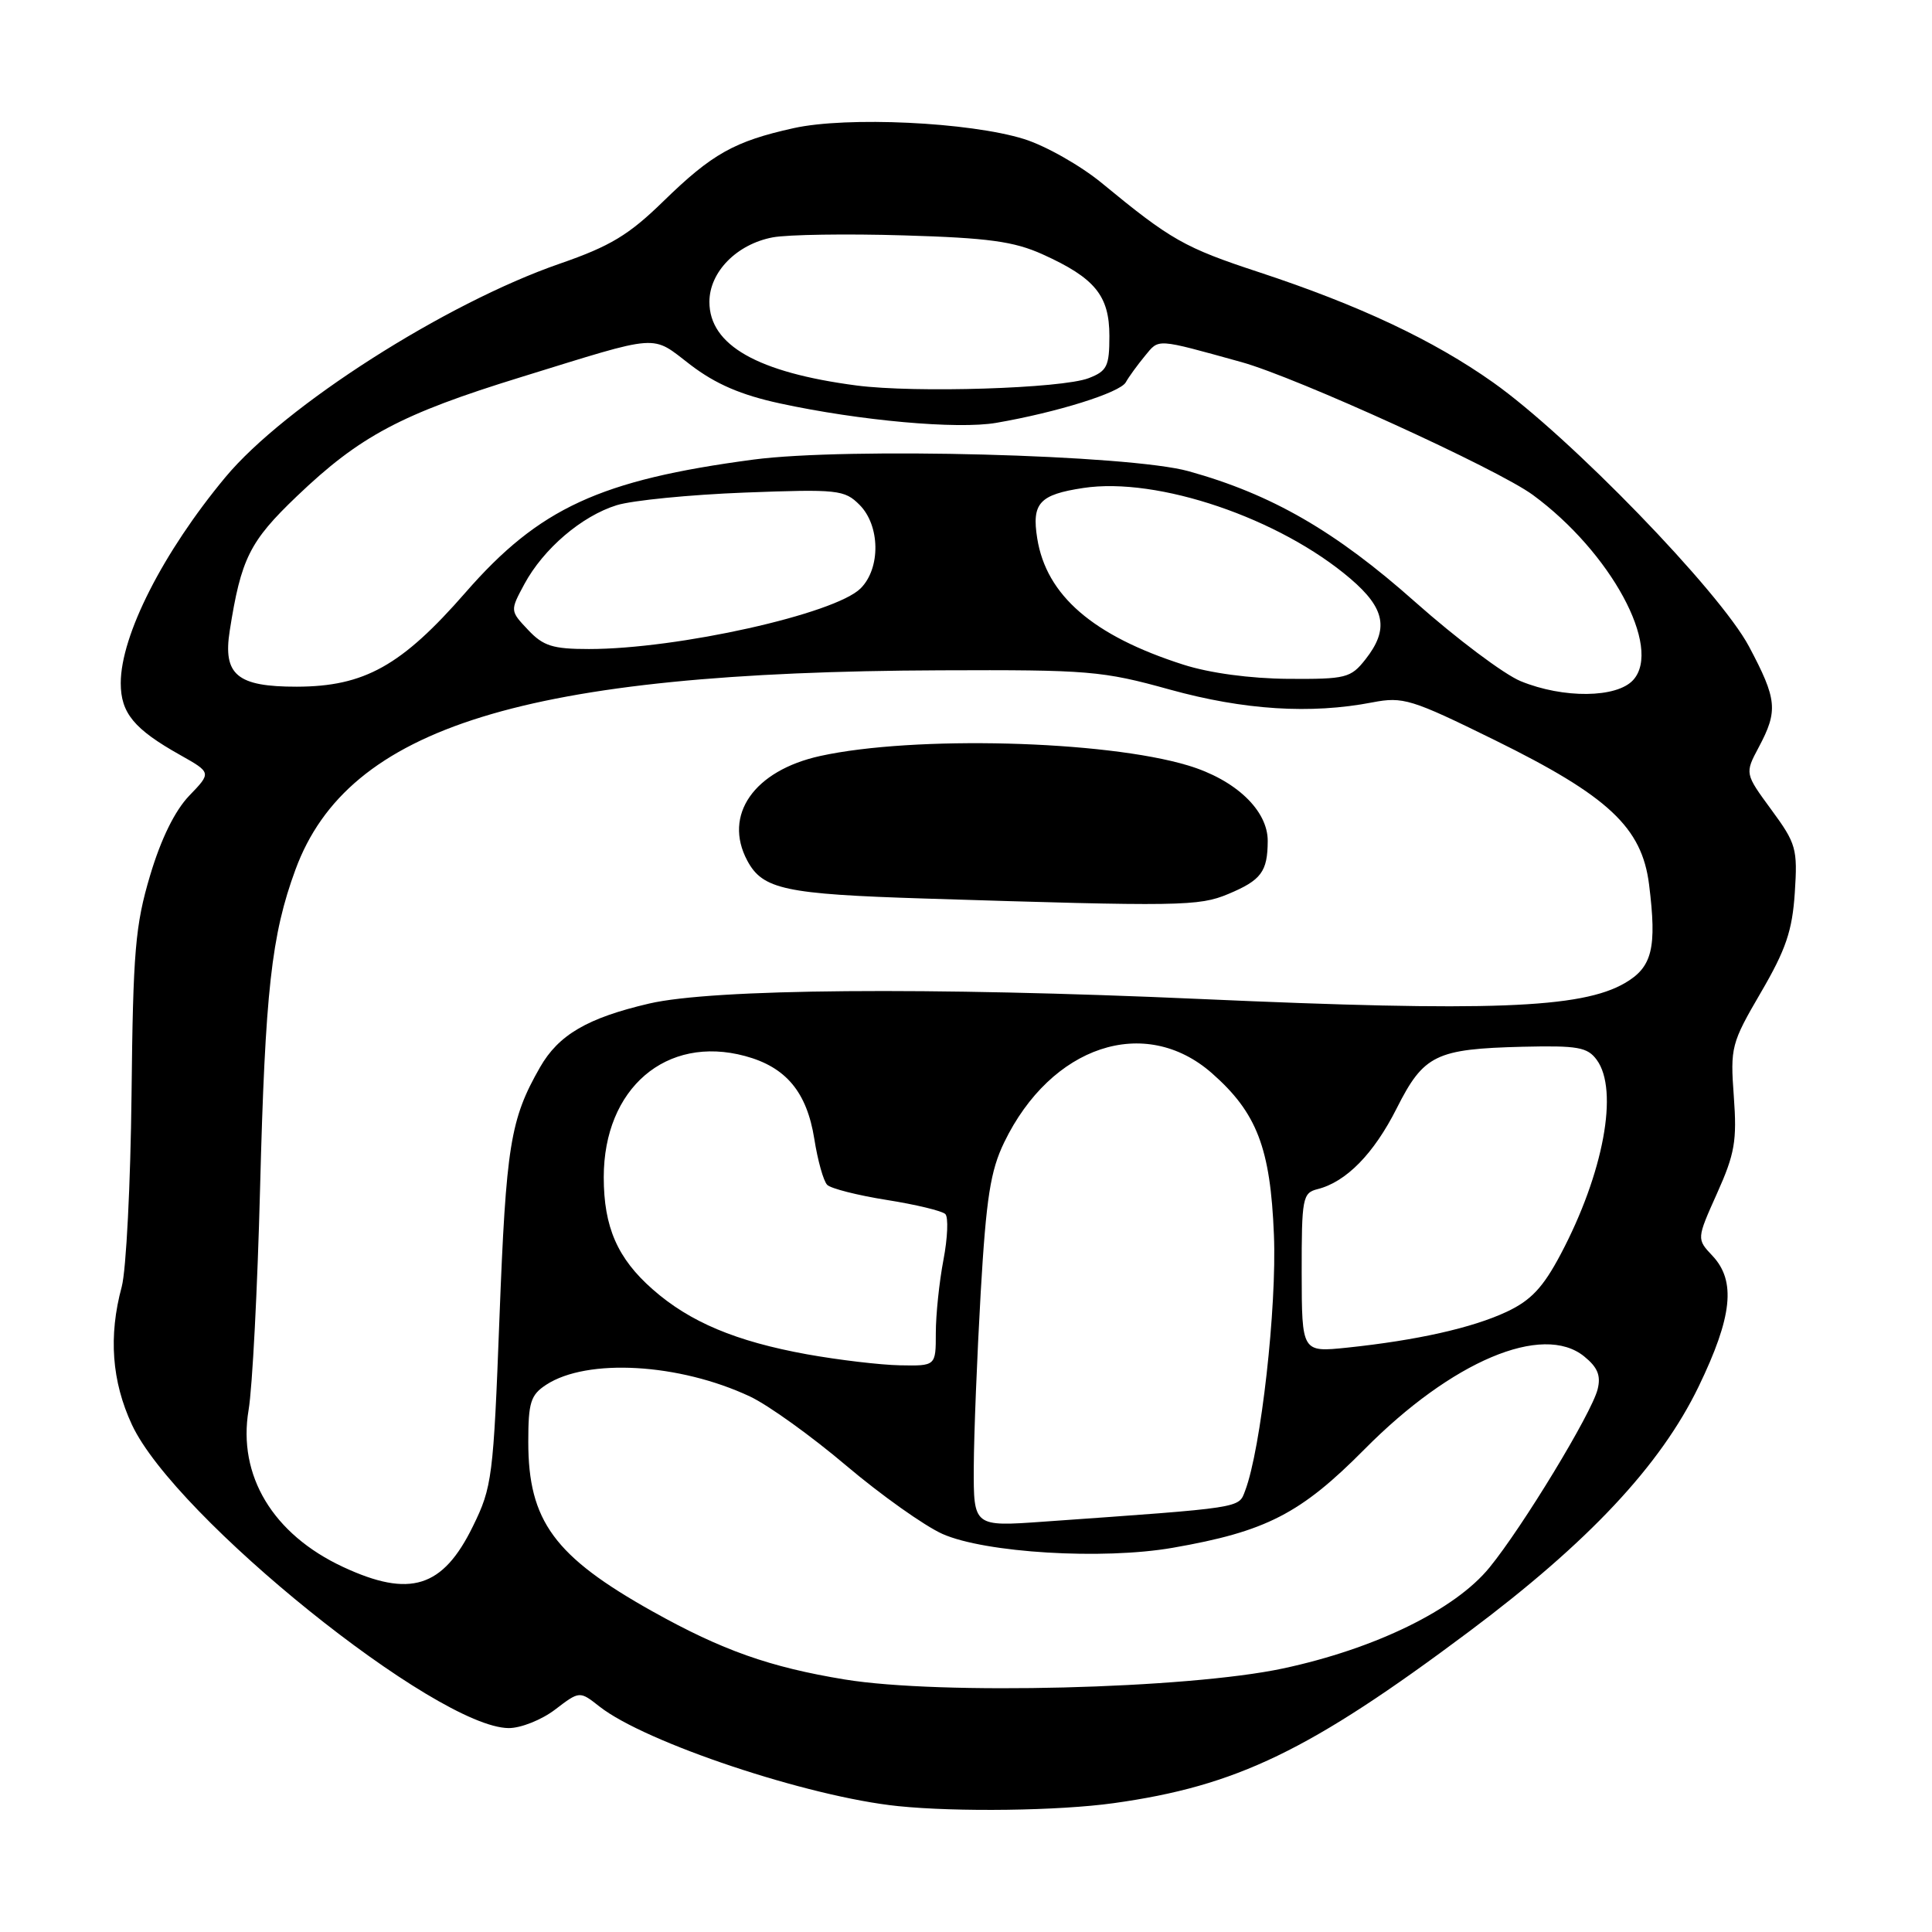 <?xml version="1.0" encoding="UTF-8" standalone="no"?>
<!DOCTYPE svg PUBLIC "-//W3C//DTD SVG 1.1//EN" "http://www.w3.org/Graphics/SVG/1.1/DTD/svg11.dtd" >
<svg xmlns="http://www.w3.org/2000/svg" xmlns:xlink="http://www.w3.org/1999/xlink" version="1.1" viewBox="0 0 256 256">
 <g >
 <path fill="currentColor"
d=" M 147.55 238.93 C 163.86 236.66 173.53 232.00 194.62 216.22 C 210.49 204.35 220.02 194.18 225.08 183.72 C 229.55 174.47 230.05 169.74 226.91 166.40 C 224.81 164.17 224.81 164.17 227.52 158.12 C 229.87 152.89 230.17 151.16 229.74 145.29 C 229.26 138.76 229.40 138.24 233.33 131.50 C 236.64 125.83 237.49 123.32 237.82 118.29 C 238.20 112.46 238.01 111.78 234.71 107.29 C 231.19 102.49 231.19 102.49 233.05 99.00 C 235.62 94.17 235.48 92.68 231.75 85.66 C 227.87 78.37 207.99 57.85 197.84 50.67 C 189.93 45.07 180.07 40.43 166.80 36.06 C 156.95 32.82 155.15 31.80 146.01 24.27 C 143.18 21.94 138.54 19.31 135.68 18.42 C 128.49 16.18 112.21 15.41 105.16 16.98 C 97.31 18.72 94.35 20.38 87.91 26.66 C 83.32 31.14 80.87 32.62 74.17 34.94 C 59.03 40.18 37.70 53.80 29.86 63.24 C 21.60 73.18 16.00 84.19 16.00 90.52 C 16.00 94.48 17.77 96.62 23.87 100.04 C 28.02 102.38 28.02 102.38 25.07 105.44 C 23.17 107.42 21.33 111.16 19.89 116.00 C 17.92 122.61 17.63 126.05 17.43 145.00 C 17.30 156.82 16.72 168.30 16.13 170.50 C 14.36 177.04 14.81 183.04 17.48 188.78 C 23.17 201.01 57.85 228.93 67.41 228.98 C 69.00 228.99 71.77 227.89 73.55 226.53 C 76.80 224.05 76.80 224.05 79.43 226.12 C 85.49 230.89 107.09 238.10 119.00 239.32 C 126.80 240.12 140.30 239.94 147.55 238.93 Z  M 111.94 222.54 C 102.00 220.91 95.70 218.68 86.50 213.54 C 73.45 206.24 70.00 201.54 70.00 191.06 C 70.00 185.83 70.31 184.84 72.37 183.49 C 77.80 179.94 89.99 180.64 99.37 185.04 C 101.80 186.18 107.54 190.31 112.14 194.21 C 116.74 198.10 122.47 202.17 124.87 203.25 C 130.50 205.76 146.11 206.71 155.39 205.09 C 167.75 202.94 172.34 200.58 180.80 192.04 C 192.36 180.36 204.41 175.27 209.91 179.73 C 211.70 181.18 212.15 182.28 211.69 184.10 C 210.89 187.28 201.77 202.31 197.36 207.71 C 192.80 213.30 182.22 218.47 170.00 221.08 C 157.36 223.78 124.55 224.61 111.94 222.54 Z  M 45.46 207.63 C 36.16 203.30 31.47 195.51 32.94 186.83 C 33.44 183.90 34.12 170.70 34.46 157.50 C 35.14 131.29 35.96 123.90 39.15 115.23 C 46.11 96.29 69.58 89.03 124.59 88.82 C 144.23 88.74 146.08 88.89 155.00 91.37 C 164.84 94.09 173.68 94.65 181.85 93.07 C 185.91 92.29 186.99 92.62 198.05 98.06 C 213.12 105.48 217.56 109.63 218.51 117.20 C 219.56 125.62 218.94 128.15 215.31 130.26 C 209.53 133.62 197.34 134.08 159.00 132.37 C 123.09 130.77 94.42 131.01 86.00 132.98 C 77.83 134.89 74.01 137.12 71.55 141.43 C 67.61 148.32 67.06 151.76 66.18 174.65 C 65.38 195.73 65.21 197.06 62.67 202.23 C 58.68 210.40 54.33 211.76 45.46 207.63 Z  M 162.75 118.46 C 167.12 116.63 167.96 115.51 167.98 111.44 C 168.00 107.38 163.72 103.32 157.43 101.43 C 146.38 98.10 121.09 97.45 108.69 100.17 C 99.90 102.10 95.79 108.00 99.02 114.04 C 101.06 117.85 104.00 118.48 122.50 119.06 C 156.43 120.13 158.85 120.09 162.75 118.46 Z  M 129.03 194.39 C 129.05 190.05 129.47 179.63 129.95 171.23 C 130.68 158.70 131.24 155.13 133.06 151.37 C 139.27 138.55 151.70 134.41 160.58 142.20 C 166.54 147.44 168.34 152.11 168.80 163.60 C 169.20 173.22 167.08 192.02 164.99 197.52 C 164.10 199.87 164.93 199.74 138.25 201.63 C 129.00 202.29 129.00 202.29 129.03 194.39 Z  M 106.92 179.45 C 97.51 177.74 91.41 175.18 86.50 170.86 C 81.82 166.76 80.00 162.59 80.00 155.99 C 80.00 144.21 88.28 137.11 98.73 139.93 C 104.15 141.39 106.91 144.70 107.90 150.91 C 108.35 153.78 109.12 156.52 109.61 157.00 C 110.10 157.49 113.65 158.39 117.50 159.00 C 121.35 159.61 124.84 160.45 125.26 160.87 C 125.68 161.28 125.57 164.02 125.01 166.95 C 124.45 169.88 124.00 174.24 124.00 176.64 C 124.00 181.00 124.00 181.00 119.25 180.91 C 116.64 180.86 111.09 180.20 106.92 179.45 Z  M 172.48 168.65 C 172.47 158.75 172.60 158.07 174.57 157.57 C 178.37 156.62 182.03 152.89 185.07 146.86 C 188.65 139.76 190.24 138.99 201.76 138.70 C 209.06 138.53 210.34 138.75 211.58 140.44 C 214.52 144.46 212.48 155.46 206.80 166.19 C 204.46 170.61 202.86 172.31 199.64 173.82 C 195.10 175.95 187.75 177.60 178.50 178.57 C 172.50 179.19 172.50 179.19 172.48 168.65 Z  M 201.50 90.26 C 199.30 89.36 193.00 84.63 187.50 79.75 C 176.96 70.38 168.48 65.49 157.50 62.44 C 149.65 60.25 112.18 59.26 99.82 60.90 C 79.50 63.60 71.44 67.33 61.70 78.49 C 53.21 88.22 48.29 90.97 39.32 90.99 C 31.42 91.00 29.52 89.42 30.44 83.58 C 31.94 74.01 33.08 71.73 39.34 65.75 C 47.69 57.77 53.15 54.87 69.00 49.98 C 87.78 44.18 86.20 44.29 91.50 48.35 C 94.83 50.89 98.20 52.34 103.33 53.45 C 113.93 55.75 126.89 56.91 132.00 56.03 C 140.07 54.64 148.40 52.03 149.17 50.66 C 149.58 49.92 150.73 48.35 151.71 47.16 C 153.62 44.85 153.04 44.81 164.50 47.98 C 171.81 50.01 198.41 62.13 203.11 65.58 C 213.43 73.16 220.29 85.81 216.41 90.10 C 214.24 92.50 207.16 92.58 201.50 90.26 Z  M 156.80 88.07 C 144.83 84.24 138.65 78.90 137.44 71.35 C 136.69 66.67 137.72 65.54 143.54 64.66 C 153.38 63.16 169.57 68.66 178.95 76.69 C 183.56 80.63 184.07 83.38 180.93 87.37 C 178.98 89.84 178.35 90.00 170.68 89.95 C 165.66 89.91 160.30 89.19 156.80 88.07 Z  M 69.97 83.46 C 67.58 80.93 67.58 80.93 69.48 77.40 C 72.01 72.71 77.08 68.38 81.72 66.94 C 83.80 66.30 91.41 65.55 98.64 65.27 C 111.03 64.80 111.90 64.90 113.89 66.89 C 116.63 69.63 116.71 75.29 114.04 77.96 C 110.65 81.35 89.82 86.00 78.04 86.00 C 73.24 86.00 71.98 85.60 69.97 83.46 Z  M 113.50 51.08 C 100.38 49.36 94.00 45.74 94.00 40.00 C 94.00 36.04 97.62 32.35 102.40 31.45 C 104.39 31.08 112.20 30.96 119.76 31.19 C 130.97 31.52 134.36 31.99 138.15 33.70 C 145.08 36.83 147.00 39.17 147.00 44.52 C 147.00 48.54 146.69 49.17 144.25 50.11 C 140.69 51.48 121.24 52.09 113.50 51.08 Z "/>
</g>
</svg>